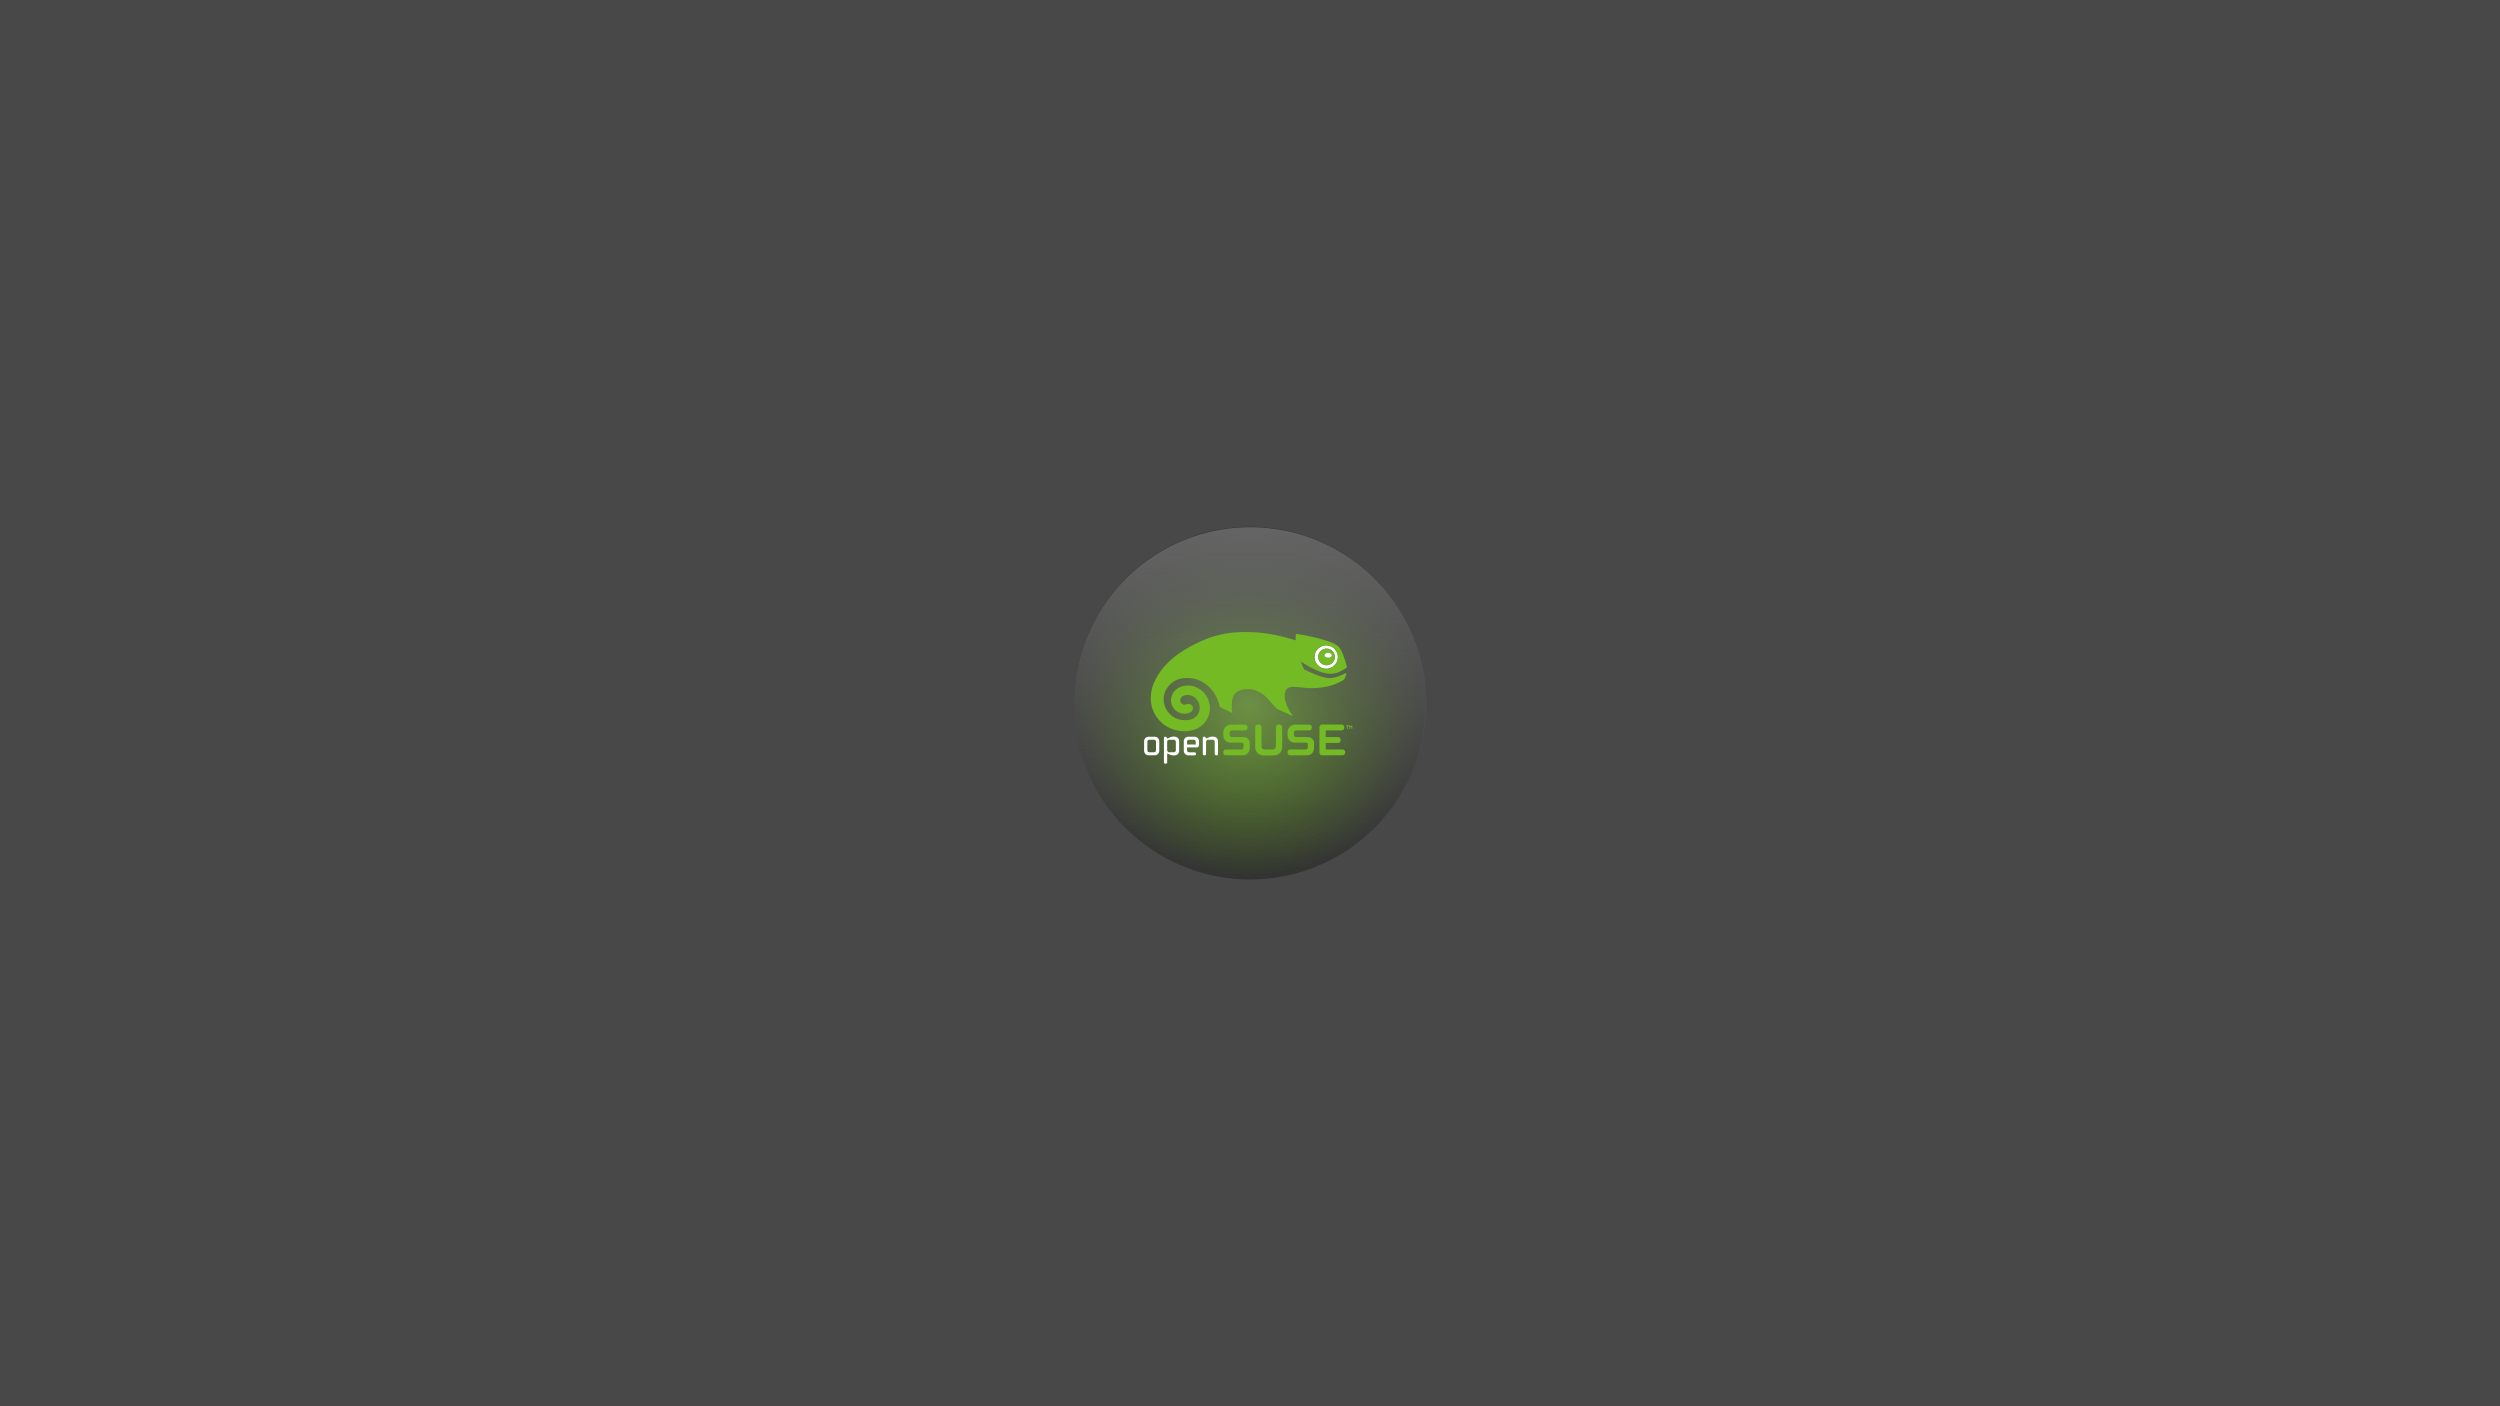 <?xml version="1.0" encoding="UTF-8" standalone="no"?>
<!-- Created with Inkscape (http://www.inkscape.org/) -->

<svg
   xmlns:osb="http://www.openswatchbook.org/uri/2009/osb"
   xmlns:dc="http://purl.org/dc/elements/1.1/"
   xmlns:cc="http://creativecommons.org/ns#"
   xmlns:rdf="http://www.w3.org/1999/02/22-rdf-syntax-ns#"
   xmlns:svg="http://www.w3.org/2000/svg"
   xmlns="http://www.w3.org/2000/svg"
   xmlns:xlink="http://www.w3.org/1999/xlink"
   xmlns:sodipodi="http://sodipodi.sourceforge.net/DTD/sodipodi-0.dtd"
   xmlns:inkscape="http://www.inkscape.org/namespaces/inkscape"
   id="svg3004"
   version="1.1"
   inkscape:version="0.48.5 r10040"
   width="1280"
   height="720"
   xml:space="preserve"
   sodipodi:docname="opensuse-grub.svg"
   inkscape:export-filename="cuckoo-gray-linux-opensuse-grub.png"
   inkscape:export-xdpi="90"
   inkscape:export-ydpi="90"><rect width="100%" height="100%" fill="#808080" stroke="none"/><defs
     id="defs3008"><linearGradient
       inkscape:collect="always"
       id="linearGradient4028"><stop
         style="stop-color:#73ba25;stop-opacity:1;"
         offset="0"
         id="stop4030" /><stop
         style="stop-color:#73ba25;stop-opacity:0;"
         offset="1"
         id="stop4032" /></linearGradient><linearGradient
       id="linearGradient4164"><stop
         style="stop-color:#a80030;stop-opacity:1;"
         offset="0"
         id="stop4166" /><stop
         style="stop-color:#a80030;stop-opacity:0;"
         offset="1"
         id="stop4168" /></linearGradient><linearGradient
       inkscape:collect="always"
       id="linearGradient5303"><stop
         style="stop-color:#f26711;stop-opacity:1;"
         offset="0"
         id="stop5305" /><stop
         style="stop-color:#f26711;stop-opacity:0;"
         offset="1"
         id="stop5307" /></linearGradient><linearGradient
       inkscape:collect="always"
       id="linearGradient5267"><stop
         style="stop-color:#666666;stop-opacity:1;"
         offset="0"
         id="stop5269" /><stop
         style="stop-color:#666666;stop-opacity:0;"
         offset="1"
         id="stop5271" /></linearGradient><linearGradient
       id="linearGradient5251"
       osb:paint="solid"><stop
         style="stop-color:#666666;stop-opacity:1;"
         offset="0"
         id="stop5253" /></linearGradient><linearGradient
       inkscape:collect="always"
       xlink:href="#linearGradient5267"
       id="linearGradient5273"
       x1="-395.365"
       y1="-212.642"
       x2="4.763"
       y2="-212.642"
       gradientUnits="userSpaceOnUse" /><radialGradient
       inkscape:collect="always"
       xlink:href="#linearGradient5303"
       id="radialGradient5325"
       cx="-163.148"
       cy="-366.263"
       fx="-163.148"
       fy="-366.263"
       r="144.094"
       gradientTransform="matrix(1,0,0,0.934,0,-24.216)"
       gradientUnits="userSpaceOnUse" /><radialGradient
       inkscape:collect="always"
       xlink:href="#linearGradient4164"
       id="radialGradient4170"
       cx="1447.778"
       cy="-272.917"
       fx="1447.778"
       fy="-272.917"
       r="223.333"
       gradientTransform="matrix(1,0,0,0.975,0,-6.789)"
       gradientUnits="userSpaceOnUse" /><radialGradient
       inkscape:collect="always"
       xlink:href="#linearGradient4164-9"
       id="radialGradient4170-9"
       cx="1447.778"
       cy="-272.917"
       fx="1447.778"
       fy="-272.917"
       r="223.333"
       gradientTransform="matrix(1,0,0,0.975,0,-6.789)"
       gradientUnits="userSpaceOnUse" /><linearGradient
       inkscape:collect="always"
       id="linearGradient4164-9"><stop
         style="stop-color:#a80030;stop-opacity:1;"
         offset="0"
         id="stop4166-0" /><stop
         style="stop-color:#a80030;stop-opacity:0;"
         offset="1"
         id="stop4168-2" /></linearGradient><radialGradient
       r="223.333"
       fy="-272.917"
       fx="1447.778"
       cy="-272.917"
       cx="1447.778"
       gradientTransform="matrix(1,0,0,0.975,0,-6.789)"
       gradientUnits="userSpaceOnUse"
       id="radialGradient4206"
       xlink:href="#linearGradient4164-9"
       inkscape:collect="always" /><radialGradient
       inkscape:collect="always"
       xlink:href="#linearGradient4164"
       id="radialGradient14319"
       gradientUnits="userSpaceOnUse"
       gradientTransform="matrix(1,0,0,0.975,0,-6.789)"
       cx="1447.778"
       cy="-272.917"
       fx="1447.778"
       fy="-272.917"
       r="223.333" /><linearGradient
       inkscape:collect="always"
       xlink:href="#linearGradient5267"
       id="linearGradient14321"
       gradientUnits="userSpaceOnUse"
       x1="-395.365"
       y1="-212.642"
       x2="4.763"
       y2="-212.642" /><linearGradient
       inkscape:collect="always"
       xlink:href="#linearGradient5267"
       id="linearGradient14345"
       gradientUnits="userSpaceOnUse"
       x1="-395.365"
       y1="-212.642"
       x2="4.763"
       y2="-212.642" /><radialGradient
       inkscape:collect="always"
       xlink:href="#linearGradient4164"
       id="radialGradient14347"
       gradientUnits="userSpaceOnUse"
       gradientTransform="matrix(1,0,0,0.975,0,-6.789)"
       cx="1447.778"
       cy="-272.917"
       fx="1447.778"
       fy="-272.917"
       r="223.333" /><radialGradient
       inkscape:collect="always"
       xlink:href="#linearGradient4164"
       id="radialGradient14931"
       gradientUnits="userSpaceOnUse"
       gradientTransform="matrix(1,0,0,0.975,0,-6.789)"
       cx="1447.778"
       cy="-272.917"
       fx="1447.778"
       fy="-272.917"
       r="223.333" /><linearGradient
       inkscape:collect="always"
       xlink:href="#linearGradient5267"
       id="linearGradient14933"
       gradientUnits="userSpaceOnUse"
       x1="-395.365"
       y1="-212.642"
       x2="4.763"
       y2="-212.642" /><radialGradient
       inkscape:collect="always"
       xlink:href="#linearGradient4164"
       id="radialGradient14961"
       gradientUnits="userSpaceOnUse"
       gradientTransform="matrix(1,0,0,0.975,0,-6.789)"
       cx="1447.778"
       cy="-272.917"
       fx="1447.778"
       fy="-272.917"
       r="223.333" /><linearGradient
       inkscape:collect="always"
       xlink:href="#linearGradient5267"
       id="linearGradient14963"
       gradientUnits="userSpaceOnUse"
       x1="-395.365"
       y1="-212.642"
       x2="4.763"
       y2="-212.642" /><linearGradient
       inkscape:collect="always"
       xlink:href="#linearGradient5267"
       id="linearGradient14991"
       gradientUnits="userSpaceOnUse"
       x1="-395.365"
       y1="-212.642"
       x2="4.763"
       y2="-212.642" /><linearGradient
       inkscape:collect="always"
       xlink:href="#linearGradient5267"
       id="linearGradient15015"
       gradientUnits="userSpaceOnUse"
       x1="-395.365"
       y1="-212.642"
       x2="4.763"
       y2="-212.642" /><radialGradient
       r="125.556"
       fy="-292.917"
       fx="-318.889"
       cy="-292.917"
       cx="-318.889"
       gradientTransform="matrix(1,0,0,1.062,0,18.145)"
       gradientUnits="userSpaceOnUse"
       id="radialGradient3812"
       xlink:href="#linearGradient3787-8"
       inkscape:collect="always" /><linearGradient
       inkscape:collect="always"
       id="linearGradient3787-8"><stop
         style="stop-color:#000000;stop-opacity:1;"
         offset="0"
         id="stop3789-9" /><stop
         style="stop-color:#000000;stop-opacity:0;"
         offset="1"
         id="stop3791-4" /></linearGradient><linearGradient
       inkscape:collect="always"
       xlink:href="#linearGradient5267"
       id="linearGradient3258"
       gradientUnits="userSpaceOnUse"
       x1="-395.365"
       y1="-212.642"
       x2="4.763"
       y2="-212.642" /><radialGradient
       inkscape:collect="always"
       xlink:href="#linearGradient4028"
       id="radialGradient4034"
       cx="1447.778"
       cy="-272.917"
       fx="1447.778"
       fy="-272.917"
       r="223.333"
       gradientTransform="matrix(1,0,0,0.975,0,-6.789)"
       gradientUnits="userSpaceOnUse" /><radialGradient
       inkscape:collect="always"
       xlink:href="#linearGradient3787-8"
       id="radialGradient4036"
       gradientUnits="userSpaceOnUse"
       gradientTransform="matrix(1,0,0,1.062,0,18.145)"
       cx="-318.889"
       cy="-292.917"
       fx="-318.889"
       fy="-292.917"
       r="125.556" /><radialGradient
       inkscape:collect="always"
       xlink:href="#linearGradient3787-8"
       id="radialGradient4104"
       gradientUnits="userSpaceOnUse"
       gradientTransform="matrix(1,0,0,1.062,0,18.145)"
       cx="-318.889"
       cy="-292.917"
       fx="-318.889"
       fy="-292.917"
       r="125.556" /><radialGradient
       inkscape:collect="always"
       xlink:href="#linearGradient4028"
       id="radialGradient4106"
       gradientUnits="userSpaceOnUse"
       gradientTransform="matrix(1,0,0,0.975,0,-6.789)"
       cx="1447.778"
       cy="-272.917"
       fx="1447.778"
       fy="-272.917"
       r="223.333" /><linearGradient
       inkscape:collect="always"
       xlink:href="#linearGradient5267"
       id="linearGradient4108"
       gradientUnits="userSpaceOnUse"
       x1="-395.365"
       y1="-212.642"
       x2="4.763"
       y2="-212.642" /><linearGradient
       inkscape:collect="always"
       xlink:href="#linearGradient5267-6"
       id="linearGradient3070"
       gradientUnits="userSpaceOnUse"
       x1="-395.365"
       y1="-212.642"
       x2="4.763"
       y2="-212.642" /><linearGradient
       inkscape:collect="always"
       id="linearGradient5267-6"><stop
         style="stop-color:#666666;stop-opacity:1;"
         offset="0"
         id="stop5269-8" /><stop
         style="stop-color:#666666;stop-opacity:0;"
         offset="1"
         id="stop5271-6" /></linearGradient><radialGradient
       inkscape:collect="always"
       xlink:href="#linearGradient4028-5"
       id="radialGradient3072"
       gradientUnits="userSpaceOnUse"
       gradientTransform="matrix(1,0,0,0.975,0,-6.789)"
       cx="1447.778"
       cy="-272.917"
       fx="1447.778"
       fy="-272.917"
       r="223.333" /><linearGradient
       inkscape:collect="always"
       id="linearGradient4028-5"><stop
         style="stop-color:#73ba25;stop-opacity:1;"
         offset="0"
         id="stop4030-5" /><stop
         style="stop-color:#73ba25;stop-opacity:0;"
         offset="1"
         id="stop4032-1" /></linearGradient><radialGradient
       inkscape:collect="always"
       xlink:href="#linearGradient3787-8-7"
       id="radialGradient3074"
       gradientUnits="userSpaceOnUse"
       gradientTransform="matrix(1,0,0,1.062,0,18.145)"
       cx="-318.889"
       cy="-292.917"
       fx="-318.889"
       fy="-292.917"
       r="125.556" /><linearGradient
       inkscape:collect="always"
       id="linearGradient3787-8-7"><stop
         style="stop-color:#000000;stop-opacity:1;"
         offset="0"
         id="stop3789-9-7" /><stop
         style="stop-color:#000000;stop-opacity:0;"
         offset="1"
         id="stop3791-4-9" /></linearGradient><radialGradient
       r="125.556"
       fy="-292.917"
       fx="-318.889"
       cy="-292.917"
       cx="-318.889"
       gradientTransform="matrix(1,0,0,1.062,0,18.145)"
       gradientUnits="userSpaceOnUse"
       id="radialGradient3116"
       xlink:href="#linearGradient3787-8-7"
       inkscape:collect="always" /><radialGradient
       inkscape:collect="always"
       xlink:href="#linearGradient3787-8-7"
       id="radialGradient3131"
       gradientUnits="userSpaceOnUse"
       gradientTransform="matrix(1,0,0,1.062,0,18.145)"
       cx="-318.889"
       cy="-292.917"
       fx="-318.889"
       fy="-292.917"
       r="125.556" /><radialGradient
       inkscape:collect="always"
       xlink:href="#linearGradient4028-5"
       id="radialGradient3133"
       gradientUnits="userSpaceOnUse"
       gradientTransform="matrix(1,0,0,0.975,0,-6.789)"
       cx="1447.778"
       cy="-272.917"
       fx="1447.778"
       fy="-272.917"
       r="223.333" /><linearGradient
       inkscape:collect="always"
       xlink:href="#linearGradient5267-6"
       id="linearGradient3135"
       gradientUnits="userSpaceOnUse"
       x1="-395.365"
       y1="-212.642"
       x2="4.763"
       y2="-212.642" /><radialGradient
       inkscape:collect="always"
       xlink:href="#linearGradient3787-8-4"
       id="radialGradient3841"
       gradientUnits="userSpaceOnUse"
       gradientTransform="matrix(1,0,0,1.062,0,18.145)"
       cx="-318.889"
       cy="-292.917"
       fx="-318.889"
       fy="-292.917"
       r="125.556" /><linearGradient
       inkscape:collect="always"
       id="linearGradient3787-8-4"><stop
         style="stop-color:#000000;stop-opacity:1;"
         offset="0"
         id="stop3789-9-8" /><stop
         style="stop-color:#000000;stop-opacity:0;"
         offset="1"
         id="stop3791-4-6" /></linearGradient><radialGradient
       inkscape:collect="always"
       xlink:href="#linearGradient4028-57"
       id="radialGradient3839"
       gradientUnits="userSpaceOnUse"
       gradientTransform="matrix(1,0,0,0.975,0,-6.789)"
       cx="1447.778"
       cy="-272.917"
       fx="1447.778"
       fy="-272.917"
       r="223.333" /><linearGradient
       inkscape:collect="always"
       id="linearGradient4028-57"><stop
         style="stop-color:#73ba25;stop-opacity:1;"
         offset="0"
         id="stop4030-6" /><stop
         style="stop-color:#73ba25;stop-opacity:0;"
         offset="1"
         id="stop4032-9" /></linearGradient><linearGradient
       inkscape:collect="always"
       xlink:href="#linearGradient5267-9"
       id="linearGradient3837"
       gradientUnits="userSpaceOnUse"
       x1="-395.365"
       y1="-212.642"
       x2="4.763"
       y2="-212.642" /><linearGradient
       id="linearGradient5267-9"><stop
         style="stop-color:#646464;stop-opacity:1;"
         offset="0"
         id="stop5269-4" /><stop
         style="stop-color:#666666;stop-opacity:0;"
         offset="1"
         id="stop5271-7" /></linearGradient></defs><sodipodi:namedview
     pagecolor="#ffffff"
     bordercolor="#666666"
     borderopacity="1"
     objecttolerance="10"
     gridtolerance="10"
     guidetolerance="10"
     inkscape:pageopacity="0"
     inkscape:pageshadow="2"
     inkscape:window-width="1920"
     inkscape:window-height="1036"
     id="namedview3006"
     showgrid="false"
     inkscape:zoom="1"
     inkscape:cx="638.85285"
     inkscape:cy="357.27097"
     inkscape:window-x="0"
     inkscape:window-y="25"
     inkscape:window-maximized="1"
     inkscape:current-layer="g3012" /><g
     id="g3012"
     inkscape:groupmode="layer"
     inkscape:label="ink_ext_XXXXXX"
     transform="matrix(1.25,0,0,-1.25,0,720)"><rect
       style="fill:#484848;fill-opacity:1;stroke:none"
       id="rect3036"
       width="1024"
       height="576"
       x="0"
       y="-576"
       transform="scale(1,-1)" /><g
       id="g3092"><path
         transform="matrix(0.725,0,0,-0.672,608.863,61.08)"
         d="m -34.286,-337.679 a 99.286,107.143 0 1 1 -198.571,0 99.286,107.143 0 1 1 198.571,0 z"
         sodipodi:ry="107.14286"
         sodipodi:rx="99.285713"
         sodipodi:cy="-337.67856"
         sodipodi:cx="-133.57143"
         id="path3219"
         style="fill:#323232;fill-opacity:1;fill-rule:nonzero;stroke:none"
         sodipodi:type="arc" /><path
         transform="matrix(0,0.573,0.54,0,670.175,470.867)"
         d="m -193.333,-292.917 a 125.556,133.333 0 1 1 -251.111,0 125.556,133.333 0 1 1 251.111,0 z"
         sodipodi:ry="133.33333"
         sodipodi:rx="125.55556"
         sodipodi:cy="-292.91666"
         sodipodi:cx="-318.88889"
         id="path5277-0"
         style="opacity:0.75;fill:url(#radialGradient3841);fill-opacity:1;fill-rule:evenodd;stroke:none"
         sodipodi:type="arc" /><path
         transform="matrix(0.322,0,0,-0.331,45.254,197.77)"
         d="m 1671.111,-272.917 a 223.333,217.778 0 1 1 -446.667,0 223.333,217.778 0 1 1 446.667,0 z"
         sodipodi:ry="217.77777"
         sodipodi:rx="223.33333"
         sodipodi:cy="-272.91666"
         sodipodi:cx="1447.7778"
         id="path4162"
         style="fill:url(#radialGradient3839);fill-opacity:1;fill-rule:nonzero;stroke:none"
         sodipodi:type="arc" /><path
         transform="matrix(0,-0.36,-0.388,0,429.587,217.714)"
         d="m 4.763,-212.642 a 200.064,185.774 0 1 1 -400.129,0 200.064,185.774 0 1 1 400.129,0 z"
         sodipodi:ry="185.77406"
         sodipodi:rx="200.06438"
         sodipodi:cy="-212.64204"
         sodipodi:cx="-195.30095"
         id="path3806"
         style="fill:url(#linearGradient3837);fill-opacity:1;fill-rule:evenodd;stroke:none"
         sodipodi:type="arc" /><g
         transform="matrix(0.627,0,0,0.627,-513.081,36.029)"
         id="g4068"><path
           style="fill:#73ba25"
           inkscape:connector-curvature="0"
           d="m 1700.263,385.204 c 0,-0.104 -0.088,-0.192 -0.197,-0.192 h -0.088 c -0.104,0 -0.192,0.088 -0.192,0.192 v 1.631 h -0.92 v -1.631 c 0,-0.104 -0.093,-0.192 -0.203,-0.192 h -0.082 c -0.104,0 -0.192,0.088 -0.192,0.192 v 1.631 h -0.69 c -0.099,0 -0.181,0.071 -0.181,0.181 v 0.093 c 0,0.11 0.082,0.175 0.181,0.175 h 2.414 c 0.093,0 0.159,-0.033 0.192,-0.088 l 0.454,-0.684 0.455,0.684 c 0.038,0.049 0.093,0.088 0.192,0.088 h 0.307 v -2.097 c 0,-0.099 -0.093,-0.192 -0.203,-0.192 l -0.027,0.016 h -0.088 c -0.104,0 -0.192,0.088 -0.192,0.192 v 1.369 l -0.301,-0.46 c -0.033,-0.044 -0.093,-0.066 -0.148,-0.066 h -0.033 c -0.055,0 -0.12,0.022 -0.153,0.066 l -0.307,0.46 v -1.368 z"
           id="path3135" /><path
           style="fill:#73ba25"
           inkscape:connector-curvature="0"
           d="m 1697.033,369.928 v -0.443 c 0,-0.975 -0.74,-1.686 -1.764,-1.686 h -13.32 c -0.969,0 -1.692,0.728 -1.692,1.686 v 16.71 c 0,0.964 0.75,1.686 1.725,1.686 l 0.01,-0.016 h 12.729 c 1.024,0 1.768,-0.706 1.768,-1.68 v -0.444 c 0,-0.974 -0.745,-1.68 -1.768,-1.68 0,0 -9.866,0 -10.353,0 0,-0.439 0,-3.942 0,-4.375 0.488,0 7.988,0 7.988,0 1.024,0 1.768,-0.718 1.768,-1.692 v -0.439 c 0,-0.98 -0.745,-1.686 -1.768,-1.686 0,0 -7.5,0 -7.988,0 0,-0.439 0,-3.827 0,-4.26 0.488,0 10.906,0 10.906,0 1.029,-5.5e-4 1.763,-0.718 1.763,-1.681 z"
           id="path3137" /><path
           style="fill:#ffffff"
           inkscape:connector-curvature="0"
           d="m 1684.938,439.592 c 4.21,-0.148 7.512,-3.696 7.369,-7.9 -0.077,-2.037 -0.93,-3.92 -2.42,-5.311 -1.489,-1.396 -3.427,-2.119 -5.475,-2.048 -4.205,0.153 -7.5,3.696 -7.363,7.9 0.071,2.037 0.925,3.926 2.42,5.316 1.489,1.391 3.432,2.113 5.469,2.042 z m 5.371,-7.742 c 0.099,2.995 -2.245,5.513 -5.24,5.617 -1.45,0.055 -2.831,-0.46 -3.887,-1.451 -1.057,-0.986 -1.676,-2.327 -1.72,-3.778 -0.099,-2.995 2.245,-5.513 5.235,-5.623 1.456,-0.044 2.836,0.471 3.898,1.456 1.057,0.991 1.67,2.332 1.714,3.778 z"
           id="path3139" /><path
           style="fill:#73ba25"
           inkscape:connector-curvature="0"
           d="m 1685.07,437.468 c 2.995,-0.104 5.338,-2.623 5.24,-5.617 -0.044,-1.445 -0.657,-2.787 -1.714,-3.778 -1.062,-0.986 -2.442,-1.5 -3.898,-1.456 -2.989,0.11 -5.333,2.628 -5.235,5.623 0.044,1.451 0.662,2.792 1.72,3.778 1.057,0.991 2.436,1.506 3.887,1.451 z m 3.296,-4.331 c 0,0.892 -1.079,1.61 -2.409,1.61 -1.33,0 -2.404,-0.717 -2.404,-1.61 0,-0.881 1.073,-1.604 2.404,-1.604 1.33,0 2.409,0.723 2.409,1.604 z"
           id="path3141" /><path
           style="fill:#ffffff"
           inkscape:connector-curvature="0"
           d="m 1685.957,434.747 c 1.33,0 2.409,-0.717 2.409,-1.61 0,-0.881 -1.079,-1.604 -2.409,-1.604 -1.33,0 -2.404,0.723 -2.404,1.604 0,0.892 1.073,1.61 2.404,1.61 z"
           id="path3143" /><path
           style="fill:#73ba25"
           inkscape:connector-curvature="0"
           d="m 1676.748,375.518 v -2.677 c 0,-3.067 -1.829,-5.042 -4.681,-5.042 h -10.879 c -1.024,0 -1.763,0.717 -1.763,1.686 v 0.443 c 0,0.97 0.739,1.681 1.763,1.681 h 10.321 c 1.122,0 1.155,1.538 1.155,1.708 v 1.604 c 0,0.526 -0.208,1.144 -1.155,1.144 h -7.562 c -2.152,0 -4.484,1.763 -4.484,4.604 v 2.48 c 0,1.938 1.829,4.73 5.124,4.73 v -0.022 h 8.881 c 1.035,0 1.801,-0.728 1.801,-1.681 v -0.443 c 0,-0.964 -0.762,-1.686 -1.764,-1.686 h -8.245 c -1.084,0 -1.703,-0.531 -1.703,-1.462 v -1.473 c 0,-0.602 0.504,-1.428 1.627,-1.428 h 7.446 c 2.053,-5.5e-4 4.117,-1.293 4.117,-4.167 z"
           id="path3145" /><path
           style="fill:#73ba25"
           inkscape:connector-curvature="0"
           d="m 1654.141,387.881 c 0.992,0 1.764,-0.777 1.764,-1.768 v -13.156 c 0,-3.061 -2.404,-5.278 -5.721,-5.278 h -6.149 c -3.318,0 -5.721,2.218 -5.721,5.278 v 13.156 c 0,0.991 0.783,1.768 1.763,1.768 h 0.558 c 0.986,0 1.768,-0.794 1.768,-1.768 v -12.67 c 0,-1.013 0.816,-1.829 1.823,-1.829 h 5.754 c 1.002,0 1.823,0.816 1.823,1.829 v 12.669 c 0,0.974 0.794,1.768 1.768,1.768 h 0.012 0.557 z"
           id="path3147" /><path
           style="fill:#73ba25"
           inkscape:connector-curvature="0"
           d="m 1634.782,375.518 v -2.677 c 0,-3.067 -1.84,-5.042 -4.681,-5.042 h -10.884 c -1.029,0 -1.768,0.717 -1.768,1.686 v 0.443 c 0,0.97 0.745,1.681 1.768,1.681 h 10.32 c 1.117,0 1.144,1.538 1.144,1.708 v 1.604 c 0,0.526 -0.197,1.144 -1.144,1.144 h -7.561 c -2.163,0 -4.484,1.763 -4.484,4.604 v 2.48 c 0,1.938 1.823,4.73 5.125,4.73 l 0.011,-0.022 h 8.886 c 1.029,0 1.801,-0.728 1.801,-1.681 v -0.443 c 0,-0.964 -0.761,-1.686 -1.768,-1.686 h -8.245 c -1.09,0 -1.708,-0.531 -1.708,-1.462 v -1.473 c 0,-0.602 0.504,-1.428 1.626,-1.428 h 7.441 c 2.053,-5.5e-4 4.123,-1.293 4.123,-4.167 z"
           id="path3149" /><path
           style="fill:#73ba25"
           inkscape:connector-curvature="0"
           d="m 1697.115,421.382 0.559,0.104 c 0.153,-0.12 0.131,-0.367 0.082,-0.586 -0.103,-0.509 -0.35,-1.434 -0.52,-1.872 l -0.142,-0.361 c -0.197,-0.537 -0.394,-1.046 -0.772,-1.352 -1.04,-0.947 -2.704,-1.703 -5.31,-2.842 -4.03,-1.763 -10.561,-2.874 -16.628,-2.836 -2.174,0.049 -4.277,0.29 -6.122,0.498 -5.65,0.646 -9.734,1.106 -10.583,-4.03 -1.073,-6.439 4.983,-14.257 5.043,-14.328 l -0.01,-0.214 -0.197,-0.049 c 0,0 -9.652,4.446 -9.889,4.577 l -0.307,0.218 -0.246,0.236 c -0.728,0.7 -2.19,2.272 -5.157,5.71 -5.754,6.652 -12.489,7.528 -17.679,6.263 -1.265,-0.301 -2.874,-1.226 -3.92,-2.267 -2.71,-2.672 -2.404,-8.054 -2.25,-10.014 0.181,-2.217 0.296,-2.382 0.345,-2.562 l -0.033,-0.224 -0.192,-0.022 -0.11,0.077 -7.917,3.871 -0.301,1.292 c -0.203,0.854 -0.438,1.801 -0.887,2.989 -2.831,7.462 -9.193,13.074 -16.201,14.284 -4.736,0.816 -13.37,0.909 -17.942,-7.72 -1.911,-3.603 -1.796,-8.295 0.301,-12.248 2.135,-4.047 5.951,-6.641 10.468,-7.139 4.479,-0.488 7.846,0.547 9.735,2.995 1.905,2.469 2.261,5.831 0.909,8.568 -1.451,2.94 -3.641,4.5 -6.685,4.757 -2.316,0.208 -4.035,-0.756 -4.654,-1.741 -0.181,-0.307 -0.509,-0.877 -0.515,-1.686 v -0.027 c 0,-2.206 2.02,-2.809 2.431,-2.837 0.126,0 0.734,0.016 1.538,0.219 l 0.389,0.125 0.268,0.094 0.197,0.038 c 1.467,0.268 2.88,-0.597 3.291,-2.026 0.071,-0.262 0.11,-0.526 0.11,-0.788 0,-0.947 -0.482,-1.829 -1.281,-2.365 l 0.033,0.011 -0.088,-0.049 -0.131,-0.082 c -0.422,-0.268 -0.81,-0.416 -1.221,-0.542 -1.15,-0.377 -2.168,-0.553 -3.192,-0.553 -3.493,0.005 -8.36,3.011 -8.426,8.656 -0.033,3.186 1.566,6.088 4.38,7.955 3.241,2.141 8.842,2.869 14.038,-0.318 6.395,-3.915 8.065,-11.579 6.395,-16.808 -2.425,-7.572 -9.247,-11.618 -18.254,-10.813 -6.378,0.569 -12.302,3.937 -15.828,9.006 -1.566,2.245 -2.727,4.747 -3.351,7.243 -1.44,5.71 0.016,11.777 1.101,14.465 3.449,8.546 10.052,15.899 19.606,21.862 l 0.602,0.378 c 20.323,12.489 34.706,11.985 45.235,11.619 12.418,-0.433 25.661,-4.714 27.49,-5.322 0.01,0.411 0.077,4.112 0.077,4.112 l 0.055,0.126 0.142,0.038 c 0.833,-0.115 18.675,-2.765 26.193,-7.145 0.93,-0.547 1.39,-1.117 1.966,-1.708 2.075,-2.146 4.824,-11.087 5.114,-12.932 l -0.11,-0.186 c -0.11,-0.038 -0.367,-0.23 -0.712,-0.46 -1.752,-1.226 -5.853,-4.095 -11.109,-3.624 -4.725,0.416 -10.895,3.126 -18.336,8.026 0.329,-0.772 1.878,-4.44 2.141,-5.059 l 0.099,-0.12 c 1.079,-0.558 11.416,-5.825 16.546,-5.721 4.138,0.082 8.556,2.102 10.324,3.165 z m -4.807,10.309 c 0.143,4.205 -3.159,7.753 -7.369,7.9 -2.037,0.071 -3.98,-0.652 -5.469,-2.042 -1.495,-1.391 -2.349,-3.28 -2.42,-5.316 -0.137,-4.205 3.159,-7.747 7.363,-7.9 2.048,-0.071 3.986,0.652 5.475,2.048 1.489,1.391 2.343,3.274 2.42,5.311 z"
           id="path3151" /><path
           style="fill:#ffffff;fill-opacity:1"
           inkscape:connector-curvature="0"
           d="m 1607.5,379.247 c 0.712,0.339 1.599,0.756 2.77,0.756 h 0.361 c 2.048,0 3.373,-1.221 3.373,-3.099 v -8.223 c 0,-0.498 -0.405,-0.903 -0.892,-0.903 h -0.35 c -0.498,0 -0.892,0.405 -0.892,0.903 v 7.928 c 0,0.745 -0.608,1.352 -1.347,1.352 h -2.973 c -0.745,0 -1.347,-0.607 -1.347,-1.352 v -7.928 c 0,-0.498 -0.405,-0.903 -0.892,-0.903 h -0.35 c -0.498,0 -0.892,0.405 -0.892,0.903 v 10.479 c 0,0.448 0.301,0.766 0.717,0.766 h 0.345 c 0.329,0 0.569,-0.142 0.701,-0.422 l 0.246,-0.449 c 0.104,-0.186 0.159,-0.197 0.296,-0.197 0.307,0 0.684,0.186 1.128,0.389 z"
           id="path3153" /><path
           style="fill:#ffffff;fill-opacity:1"
           inkscape:connector-curvature="0"
           d="M 1601.603,377.018 V 374.593 c 0,-1.035 -0.602,-1.649 -1.599,-1.649 0,0 -5.946,0 -6.225,0 0,-0.252 0,-1.829 0,-1.829 0,-0.903 0.509,-1.374 1.478,-1.374 h 3.449 c 0.515,0 0.892,-0.356 0.892,-0.843 v -0.274 c 0,-0.493 -0.378,-0.849 -0.892,-0.849 h -4.205 c -1.555,0 -2.869,1.38 -2.869,3 v 6.259 c 0,1.599 1.352,2.89 3.017,2.89 l 0.01,-0.011 h 3.926 c 1.664,5.5e-4 3.022,-1.303 3.022,-2.896 z m -2.157,-2.212 c 0,0.252 0,1.944 0,1.944 0,0.679 -0.526,1.205 -1.199,1.205 h -3.274 c -0.679,0 -1.199,-0.537 -1.199,-1.205 0,0 0,-1.692 0,-1.944 0.263,0 5.409,0 5.672,0 z"
           id="path3155" /><path
           style="fill:#ffffff;fill-opacity:1"
           inkscape:connector-curvature="0"
           d="m 1580.793,371.1 c 0,-0.514 0.285,-0.958 0.706,-1.188 l -0.504,-1.111 c -0.093,0 -0.197,-0.165 -0.197,-0.318 v -5.305 c 0,-0.487 -0.4,-0.892 -0.892,-0.892 h -0.35 c -0.504,0 -0.892,0.4 -0.892,0.892 v 15.982 c 0,0.426 0.318,0.766 0.695,0.766 h 0.4 c 0.339,0 0.613,-0.262 0.673,-0.399 l 0.263,-0.52 c 0.066,-0.093 0.181,-0.148 0.301,-0.148 l 0.498,-1.073 c -0.421,-0.224 -0.701,-0.668 -0.701,-1.189 v -5.497 z"
           id="path3157" /><path
           style="fill:#ffffff;fill-opacity:1"
           inkscape:connector-curvature="0"
           d="m 1585.238,379.997 c 2.053,0 3.373,-1.22 3.373,-3.098 v -6.1 c 0,-1.91 -1.292,-3.093 -3.373,-3.093 h -0.367 c -1.177,0 -2.064,0.405 -2.77,0.728 -0.438,0.202 -0.81,0.367 -1.106,0.367 l 0.504,1.111 c 0.192,-0.103 0.411,-0.164 0.641,-0.164 h 2.973 c 0.75,0 1.347,0.608 1.347,1.352 v 5.497 c 0,0.756 -0.591,1.347 -1.347,1.347 h -2.973 c -0.235,0 -0.454,-0.06 -0.646,-0.158 l -0.498,1.073 c 0.296,0 0.668,0.175 1.095,0.383 0.717,0.339 1.599,0.762 2.776,0.762 v -0.006 h 0.372 z"
           id="path3159" /><path
           style="fill:#ffffff;fill-opacity:1"
           inkscape:connector-curvature="0"
           d="m 1575.624,377.035 v -6.308 c 0,-1.621 -1.314,-2.94 -2.924,-2.94 h -4.074 c -1.604,0 -2.913,1.319 -2.913,2.94 v 6.308 c 0,1.599 1.352,2.89 3.017,2.89 h 3.876 c 1.664,5.5e-4 3.017,-1.297 3.017,-2.89 z m -2.146,-6.061 v 5.749 c 0,0.668 -0.564,1.232 -1.226,1.232 h -3.175 c -0.673,0 -1.226,-0.553 -1.226,-1.232 v -5.749 c 0,-0.69 0.526,-1.226 1.199,-1.226 h 3.203 c 0.679,0 1.226,0.553 1.226,1.226 z"
           id="path3161" /></g></g></g></svg>